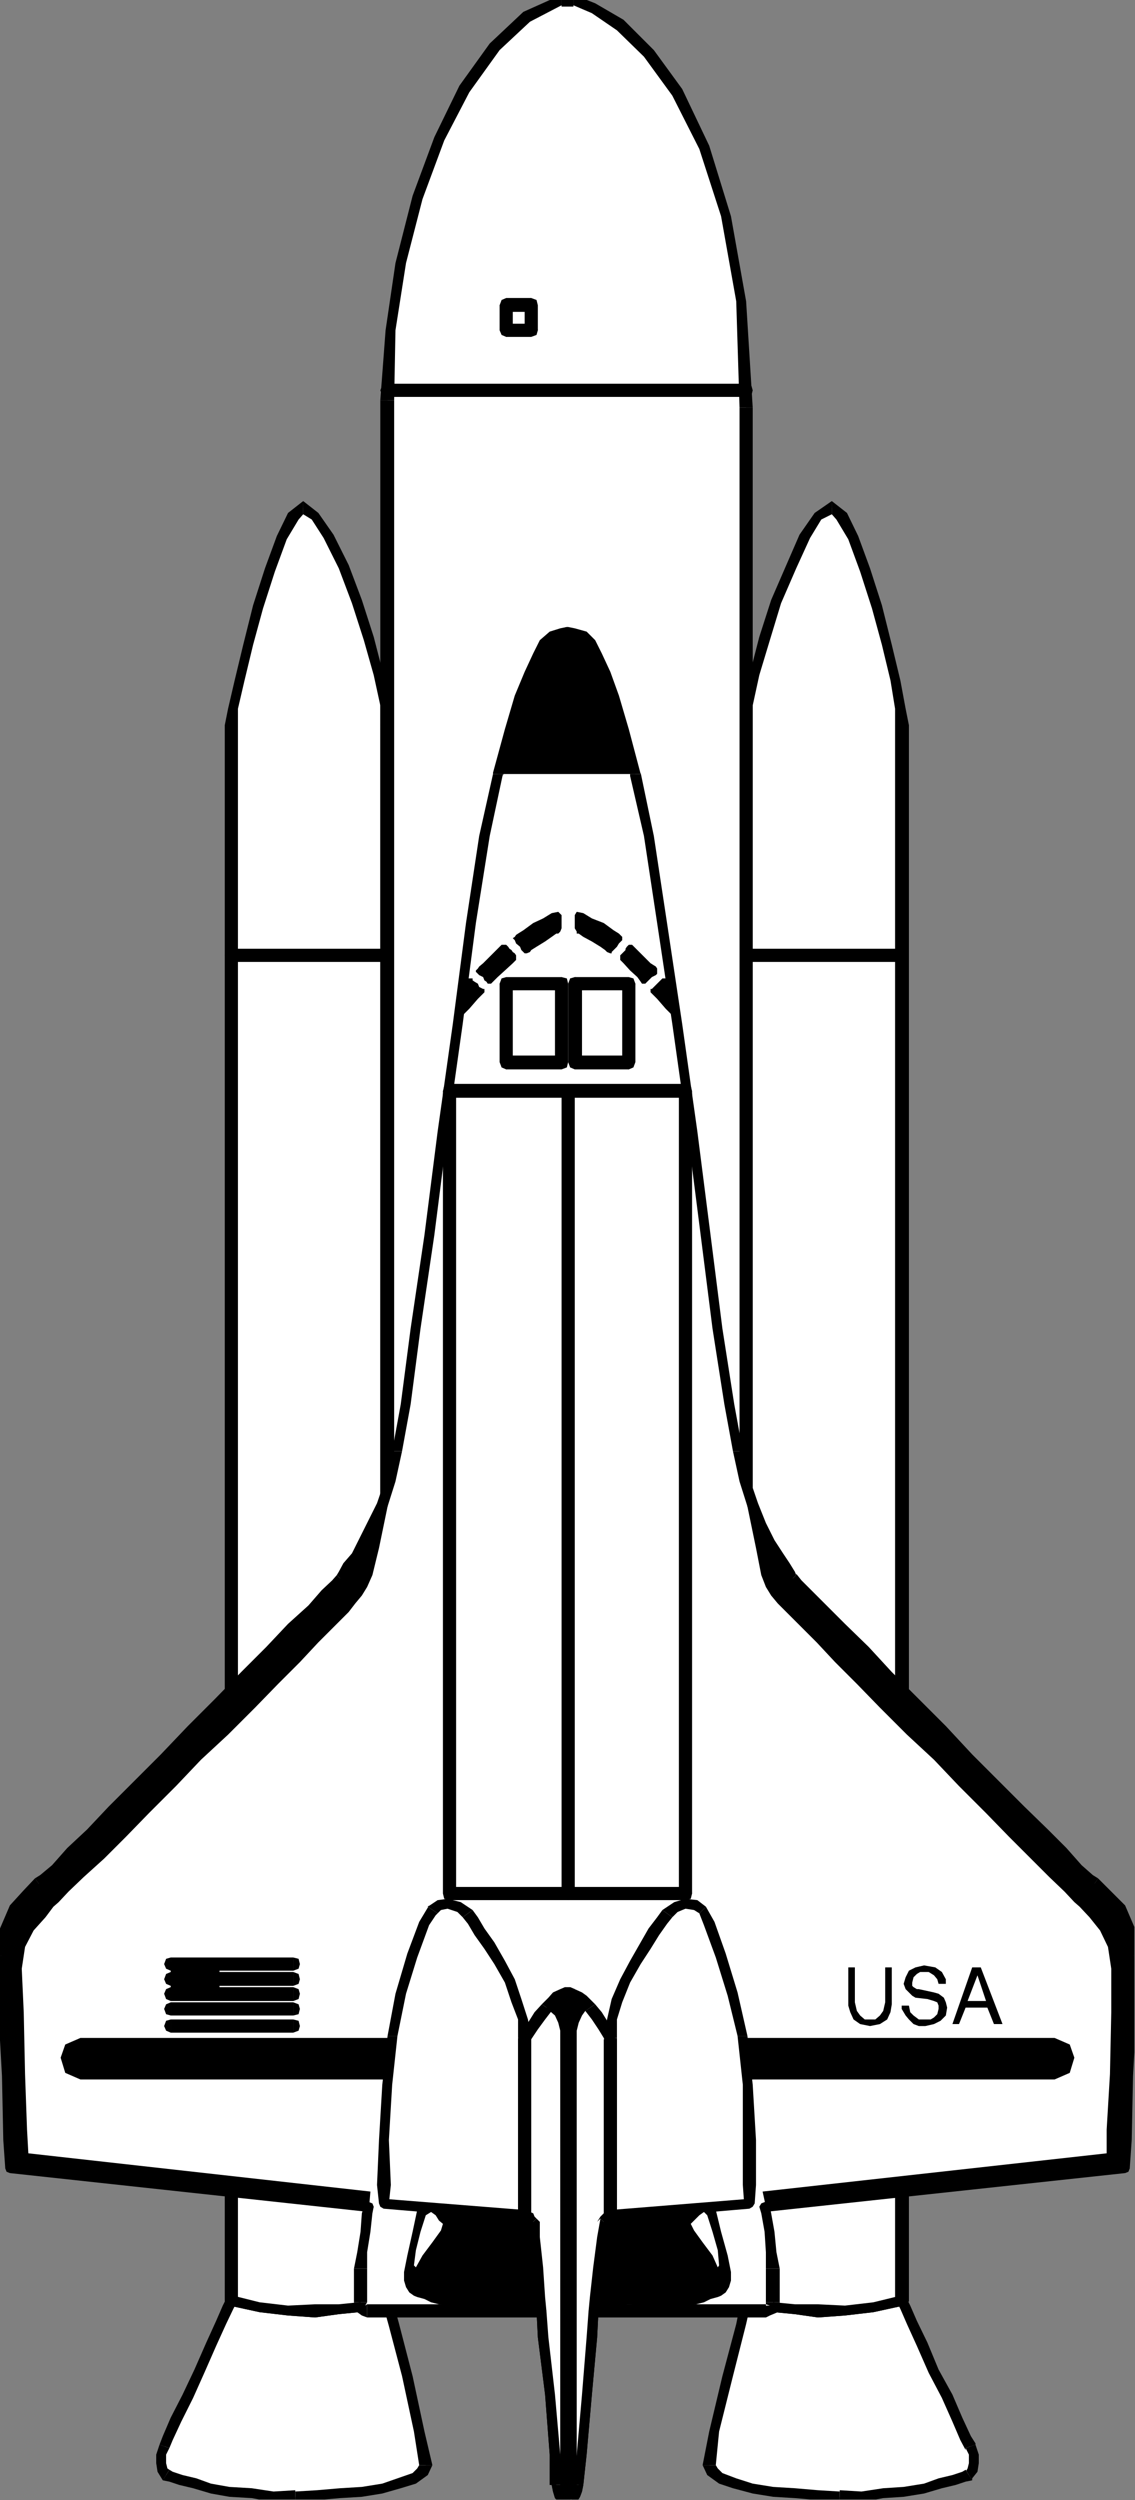 <?xml version="1.0" encoding="UTF-8" standalone="no"?>
<svg
   xmlns:ooo="http://xml.openoffice.org/svg/export"
   xmlns:dc="http://purl.org/dc/elements/1.1/"
   xmlns:cc="http://creativecommons.org/ns#"
   xmlns:rdf="http://www.w3.org/1999/02/22-rdf-syntax-ns#"
   xmlns:svg="http://www.w3.org/2000/svg"
   xmlns="http://www.w3.org/2000/svg"
   xmlns:sodipodi="http://sodipodi.sourceforge.net/DTD/sodipodi-0.dtd"
   xmlns:inkscape="http://www.inkscape.org/namespaces/inkscape"
   version="1.2"
   width="17.22mm"
   height="37.92mm"
   viewBox="0 0 1722 3792"
   preserveAspectRatio="xMidYMid"
   xml:space="preserve"
   id="svg395"
   sodipodi:docname="spcshtl2.svg"
   style="fill-rule:evenodd;stroke-width:28.222;stroke-linejoin:round"
   inkscape:version="0.92.5 (2060ec1f9f, 2020-04-08)"><rect x="0" y="0" width="1722" height="3792" fill="#808080" stroke="none"/><sodipodi:namedview
   pagecolor="#ffffff"
   bordercolor="#666666"
   borderopacity="1"
   objecttolerance="10"
   gridtolerance="10"
   guidetolerance="10"
   inkscape:pageopacity="0"
   inkscape:pageshadow="2"
   inkscape:window-width="664"
   inkscape:window-height="487"
   id="namedview397"
   showgrid="false"
   inkscape:zoom="0.2102413"
   inkscape:cx="32.541733"
   inkscape:cy="71.659841"
   inkscape:window-x="0"
   inkscape:window-y="0"
   inkscape:window-maximized="0"
   inkscape:current-layer="svg395" />
 <defs
   class="ClipPathGroup"
   id="defs8">
  <clipPath
   id="presentation_clip_path"
   clipPathUnits="userSpaceOnUse">
   <rect
   x="0"
   y="0"
   width="21000"
   height="29700"
   id="rect2" />
  </clipPath>
  <clipPath
   id="presentation_clip_path_shrink"
   clipPathUnits="userSpaceOnUse">
   <rect
   x="21"
   y="29"
   width="20958"
   height="29641"
   id="rect5" />
  </clipPath>
 </defs>
 <defs
   class="TextShapeIndex"
   id="defs12">
  <g
   ooo:slide="id1"
   ooo:id-list="id3"
   id="g10" />
 </defs>
 <defs
   class="EmbeddedBulletChars"
   id="defs44">
  <g
   id="bullet-char-template-57356"
   transform="matrix(4.8828125e-4,0,0,-4.8828125e-4,0,0)">
   <path
   d="M 580,1141 1163,571 580,0 -4,571 Z"
   id="path14"
   inkscape:connector-curvature="0" />
  </g>
  <g
   id="bullet-char-template-57354"
   transform="matrix(4.8828125e-4,0,0,-4.8828125e-4,0,0)">
   <path
   d="M 8,1128 H 1137 V 0 H 8 Z"
   id="path17"
   inkscape:connector-curvature="0" />
  </g>
  <g
   id="bullet-char-template-10146"
   transform="matrix(4.8828125e-4,0,0,-4.8828125e-4,0,0)">
   <path
   d="M 174,0 602,739 174,1481 1456,739 Z M 1358,739 309,1346 659,739 Z"
   id="path20"
   inkscape:connector-curvature="0" />
  </g>
  <g
   id="bullet-char-template-10132"
   transform="matrix(4.8828125e-4,0,0,-4.8828125e-4,0,0)">
   <path
   d="M 2015,739 1276,0 H 717 l 543,543 H 174 v 393 h 1086 l -543,545 h 557 z"
   id="path23"
   inkscape:connector-curvature="0" />
  </g>
  <g
   id="bullet-char-template-10007"
   transform="matrix(4.8828125e-4,0,0,-4.8828125e-4,0,0)">
   <path
   d="m 0,-2 c -7,16 -16,29 -25,39 l 381,530 c -94,256 -141,385 -141,387 0,25 13,38 40,38 9,0 21,-2 34,-5 21,4 42,12 65,25 l 27,-13 111,-251 280,301 64,-25 24,25 c 21,-10 41,-24 62,-43 C 886,937 835,863 770,784 769,783 710,716 594,584 L 774,223 c 0,-27 -21,-55 -63,-84 l 16,-20 C 717,90 699,76 672,76 641,76 570,178 457,381 L 164,-76 c -22,-34 -53,-51 -92,-51 -42,0 -63,17 -64,51 -7,9 -10,24 -10,44 0,9 1,19 2,30 z"
   id="path26"
   inkscape:connector-curvature="0" />
  </g>
  <g
   id="bullet-char-template-10004"
   transform="matrix(4.8828125e-4,0,0,-4.8828125e-4,0,0)">
   <path
   d="M 285,-33 C 182,-33 111,30 74,156 52,228 41,333 41,471 c 0,78 14,145 41,201 34,71 87,106 158,106 53,0 88,-31 106,-94 l 23,-176 c 8,-64 28,-97 59,-98 l 735,706 c 11,11 33,17 66,17 42,0 63,-15 63,-46 V 965 c 0,-36 -10,-64 -30,-84 L 442,47 C 390,-6 338,-33 285,-33 Z"
   id="path29"
   inkscape:connector-curvature="0" />
  </g>
  <g
   id="bullet-char-template-9679"
   transform="matrix(4.8828125e-4,0,0,-4.8828125e-4,0,0)">
   <path
   d="M 813,0 C 632,0 489,54 383,161 276,268 223,411 223,592 c 0,181 53,324 160,431 106,107 249,161 430,161 179,0 323,-54 432,-161 108,-107 162,-251 162,-431 0,-180 -54,-324 -162,-431 C 1136,54 992,0 813,0 Z"
   id="path32"
   inkscape:connector-curvature="0" />
  </g>
  <g
   id="bullet-char-template-8226"
   transform="matrix(4.8828125e-4,0,0,-4.8828125e-4,0,0)">
   <path
   d="m 346,457 c -73,0 -137,26 -191,78 -54,51 -81,114 -81,188 0,73 27,136 81,188 54,52 118,78 191,78 73,0 134,-26 185,-79 51,-51 77,-114 77,-187 0,-75 -25,-137 -76,-188 -50,-52 -112,-78 -186,-78 z"
   id="path35"
   inkscape:connector-curvature="0" />
  </g>
  <g
   id="bullet-char-template-8211"
   transform="matrix(4.8828125e-4,0,0,-4.8828125e-4,0,0)">
   <path
   d="M -4,459 H 1135 V 606 H -4 Z"
   id="path38"
   inkscape:connector-curvature="0" />
  </g>
  <g
   id="bullet-char-template-61548"
   transform="matrix(4.8828125e-4,0,0,-4.8828125e-4,0,0)">
   <path
   d="m 173,740 c 0,163 58,303 173,419 116,115 255,173 419,173 163,0 302,-58 418,-173 116,-116 174,-256 174,-419 0,-163 -58,-303 -174,-418 C 1067,206 928,148 765,148 601,148 462,206 346,322 231,437 173,577 173,740 Z"
   id="path41"
   inkscape:connector-curvature="0" />
  </g>
 </defs>
 <g
   id="g49"
   transform="translate(-9639,-12954)">
  <g
   id="id2"
   class="Master_Slide">
   <g
   id="bg-id2"
   class="Background" />
   <g
   id="bo-id2"
   class="BackgroundObjects" />
  </g>
 </g>
 <g
   class="SlideGroup"
   id="g393"
   transform="translate(-9639,-12954)">
  <g
   id="g391">
   <g
   id="container-id1">
    <g
   id="id1"
   class="Slide"
   clip-path="url(#presentation_clip_path)">
     <g
   class="Page"
   id="g387">
      <g
   class="Graphic"
   id="g385">
       <g
   id="id3">
        <rect
   class="BoundingBox"
   x="9639"
   y="12954"
   width="1722"
   height="3792"
   id="rect51"
   style="fill:none;stroke:none" />
        <defs
   id="defs56">
         <clipPath
   id="clip_path_1"
   clipPathUnits="userSpaceOnUse">
          <path
   d="m 9639,12954 h 1721 v 3791 H 9639 Z"
   id="path53"
   inkscape:connector-curvature="0" />
         </clipPath>
        </defs>
        <g
   clip-path="url(#clip_path_1)"
   id="g382">
         <path
   d="m 9990,16444 -5,10 -10,23 -16,33 -17,40 -18,38 -18,36 -13,28 -5,13 -5,12 v 13 l 3,10 5,8 7,2 16,6 20,5 25,7 28,5 34,3 33,5 h 33 l 33,-3 35,-2 33,-3 31,-5 25,-7 23,-8 13,-10 5,-10 -10,-51 -18,-84 -20,-79 -10,-35 -6,2 -15,3 -23,5 -30,2 -36,3 h -41 l -43,-5 z"
   id="path58"
   inkscape:connector-curvature="0"
   style="fill:#ffffff;stroke:none" />
         <path
   d="m 9896,16667 v 0 l 5,-12 13,-28 18,-36 17,-38 18,-41 15,-33 11,-23 5,-10 -16,-5 -5,10 -10,23 -15,33 -18,41 -18,38 -18,35 -12,28 -5,13 v 0 z"
   id="path60"
   inkscape:connector-curvature="0"
   style="fill:#000000;stroke:none" />
         <path
   d="m 9896,16700 v 0 l -3,-2 -2,-8 v -13 l 5,-10 -15,-5 -5,15 v 13 l 2,13 8,13 v 0 z"
   id="path62"
   inkscape:connector-curvature="0"
   style="fill:#000000;stroke:none" />
         <path
   d="m 10087,16733 v -2 l -33,2 -33,-5 -34,-2 -28,-5 -22,-8 -21,-5 -15,-5 -5,-3 -10,16 10,2 15,5 21,5 27,8 28,5 34,2 33,6 33,2 v -2 z"
   id="path64"
   inkscape:connector-curvature="0"
   style="fill:#000000;stroke:none" />
         <path
   d="m 10275,16693 v 0 l -3,5 -7,7 -23,8 -23,8 -31,5 -33,2 -35,3 -33,2 v 16 l 33,-3 35,-3 33,-2 31,-5 28,-8 23,-7 18,-13 7,-15 v 0 z"
   id="path66"
   inkscape:connector-curvature="0"
   style="fill:#000000;stroke:none" />
         <path
   d="m 10229,16451 -10,-5 10,36 20,76 18,84 8,51 h 20 l -12,-51 -18,-84 -21,-81 -10,-36 -10,-5 10,5 -2,-5 h -8 l -5,2 v 8 z"
   id="path68"
   inkscape:connector-curvature="0"
   style="fill:#000000;stroke:none" />
         <path
   d="m 9998,16446 -11,5 46,10 43,5 41,3 36,-5 30,-3 23,-5 15,-2 8,-3 -5,-15 -3,2 -15,3 -23,5 -30,3 h -36 l -41,2 -43,-5 -40,-10 -11,5 11,-5 h -8 l -3,5 v 5 l 5,5 z"
   id="path70"
   inkscape:connector-curvature="0"
   style="fill:#000000;stroke:none" />
         <path
   d="m 10227,14054 -3,-30 -10,-46 -15,-56 -18,-56 -21,-53 -22,-46 -21,-30 -18,-13 -15,13 -18,33 -17,48 -18,56 -16,58 -12,54 -10,43 -3,25 v 392 818 811 369 l 43,10 43,5 h 41 l 36,-3 30,-2 23,-5 15,-3 6,-2 v -2384 z"
   id="path72"
   inkscape:connector-curvature="0"
   style="fill:#ffffff;stroke:none" />
         <path
   d="m 10099,13734 v 0 l 13,8 18,28 23,46 20,53 18,56 15,53 10,46 v 30 h 21 l -5,-30 -11,-46 -15,-58 -18,-56 -20,-53 -23,-46 -23,-33 -23,-18 v 0 z"
   id="path74"
   inkscape:connector-curvature="0"
   style="fill:#000000;stroke:none" />
         <path
   d="m 10000,14054 v 0 -25 l 10,-43 13,-54 15,-55 18,-56 18,-49 18,-30 7,-8 v -20 l -23,18 -17,35 -18,49 -18,56 -15,60 -13,54 -10,43 -5,25 v 0 z"
   id="path76"
   inkscape:connector-curvature="0"
   style="fill:#000000;stroke:none" />
         <path
   d="m 9993,16436 7,8 v -369 -811 -818 -392 h -20 v 392 818 811 369 l 7,7 -7,-7 2,7 8,3 8,-3 2,-7 z"
   id="path78"
   inkscape:connector-curvature="0"
   style="fill:#000000;stroke:none" />
         <path
   d="m 10216,16444 8,-8 -3,2 -15,3 -23,5 -30,3 h -36 l -41,2 -43,-5 -40,-10 -6,15 46,10 43,5 41,3 36,-5 30,-3 23,-5 15,-2 8,-3 8,-7 -8,7 5,-5 v -5 l -2,-5 h -8 z"
   id="path80"
   inkscape:connector-curvature="0"
   style="fill:#000000;stroke:none" />
         <path
   d="m 10216,14060 v 0 2384 h 21 v -2384 0 0 l -3,-8 -7,-3 -8,3 z"
   id="path82"
   inkscape:connector-curvature="0"
   style="fill:#000000;stroke:none" />
         <path
   d="m 10216,14054 v 0 6 h 21 v -6 0 0 l -3,-7 -7,-3 -8,3 z"
   id="path84"
   inkscape:connector-curvature="0"
   style="fill:#000000;stroke:none" />
         <path
   d="m 9990,14393 -8,2 -2,8 2,7 8,3 z"
   id="path86"
   inkscape:connector-curvature="0"
   style="fill:#000000;stroke:none" />
         <path
   d="m 10227,14403 v -10 h -237 v 20 h 237 z"
   id="path88"
   inkscape:connector-curvature="0"
   style="fill:#000000;stroke:none" />
         <path
   d="m 10227,14413 7,-3 3,-7 -3,-8 -7,-2 z"
   id="path90"
   inkscape:connector-curvature="0"
   style="fill:#000000;stroke:none" />
         <path
   d="m 11007,16444 6,10 10,23 15,33 18,40 20,38 15,36 13,28 8,13 5,12 v 13 l -3,10 -5,8 -7,2 -16,6 -20,5 -25,7 -31,5 -31,3 -33,5 h -33 l -33,-3 -35,-2 -33,-3 -31,-5 -28,-7 -20,-8 -13,-10 -5,-10 8,-51 20,-84 20,-79 8,-35 5,2 15,3 23,5 31,2 35,3 h 41 l 43,-5 z"
   id="path92"
   inkscape:connector-curvature="0"
   style="fill:#ffffff;stroke:none" />
         <path
   d="m 11119,16662 v -2 l -7,-11 -13,-28 -15,-35 -21,-38 -17,-41 -16,-33 -10,-23 -5,-10 -15,5 5,10 10,23 15,33 18,41 20,38 16,36 12,28 8,15 v -3 z"
   id="path94"
   inkscape:connector-curvature="0"
   style="fill:#000000;stroke:none" />
         <path
   d="m 11114,16716 v -3 l 8,-10 2,-13 v -13 l -5,-15 -15,5 5,10 v 13 l -2,8 -3,5 v -3 z"
   id="path96"
   inkscape:connector-curvature="0"
   style="fill:#000000;stroke:none" />
         <path
   d="m 10913,16749 v 2 l 33,-2 33,-6 31,-2 31,-5 27,-8 21,-5 15,-5 10,-2 -10,-16 -5,3 -15,5 -21,5 -22,8 -31,5 -31,2 -33,5 -33,-2 v 2 z"
   id="path98"
   inkscape:connector-curvature="0"
   style="fill:#000000;stroke:none" />
         <path
   d="m 10705,16693 v 0 l 7,15 18,13 21,7 30,8 31,5 33,2 35,3 33,3 v -16 l -33,-2 -35,-3 -33,-2 -31,-5 -25,-8 -21,-8 -7,-7 -3,-5 v 0 z"
   id="path100"
   inkscape:connector-curvature="0"
   style="fill:#000000;stroke:none" />
         <path
   d="m 10773,16436 -10,8 -7,35 -21,79 -20,84 -10,51 h 20 l 5,-51 21,-84 20,-79 8,-35 -11,7 11,-7 -3,-6 -5,-2 -5,2 -3,6 z"
   id="path102"
   inkscape:connector-curvature="0"
   style="fill:#000000;stroke:none" />
         <path
   d="m 11015,16441 -10,-5 -41,10 -43,5 -41,-2 h -35 l -31,-3 -23,-5 -15,-3 -3,-2 -5,15 8,3 15,2 23,5 31,3 35,5 41,-3 43,-5 46,-10 -10,-5 10,5 5,-5 v -5 l -2,-5 h -8 z"
   id="path104"
   inkscape:connector-curvature="0"
   style="fill:#000000;stroke:none" />
         <path
   d="m 10771,14054 2,-30 11,-46 15,-56 18,-56 23,-53 20,-46 20,-30 21,-13 15,13 18,33 17,48 18,56 16,58 12,54 8,43 2,25 v 392 818 811 369 l -43,10 -43,5 h -41 l -35,-3 -31,-2 -23,-5 -15,-3 -5,-2 v -2384 z"
   id="path106"
   inkscape:connector-curvature="0"
   style="fill:#ffffff;stroke:none" />
         <path
   d="m 10901,13714 v 0 l -26,18 -23,33 -20,46 -23,53 -18,56 -15,58 -10,46 -5,30 h 20 v -30 l 10,-46 16,-53 17,-56 23,-53 21,-46 17,-28 16,-8 v 0 z"
   id="path108"
   inkscape:connector-curvature="0"
   style="fill:#000000;stroke:none" />
         <path
   d="m 11018,14054 v 0 l -5,-25 -8,-43 -13,-54 -15,-60 -18,-56 -18,-49 -17,-35 -23,-18 v 20 l 7,8 18,30 18,49 18,56 15,55 13,54 7,43 v 25 0 z"
   id="path110"
   inkscape:connector-curvature="0"
   style="fill:#000000;stroke:none" />
         <path
   d="m 11010,16451 8,-7 v -369 -811 -818 -392 h -21 v 392 818 811 369 l 8,-8 -8,8 3,7 7,3 8,-3 3,-7 z"
   id="path112"
   inkscape:connector-curvature="0"
   style="fill:#000000;stroke:none" />
         <path
   d="m 10761,16444 7,7 8,3 15,2 23,5 31,3 35,5 41,-3 43,-5 46,-10 -5,-15 -41,10 -43,5 -41,-2 h -35 l -31,-3 -23,-5 -15,-3 -3,-2 8,8 -8,-8 h -7 l -3,5 v 5 l 5,5 z"
   id="path114"
   inkscape:connector-curvature="0"
   style="fill:#000000;stroke:none" />
         <path
   d="m 10761,14060 v 0 2384 h 20 v -2384 0 0 l -2,-8 -8,-3 -8,3 z"
   id="path116"
   inkscape:connector-curvature="0"
   style="fill:#000000;stroke:none" />
         <path
   d="m 10761,14054 v 0 6 h 20 v -6 0 0 l -2,-7 -8,-3 -8,3 z"
   id="path118"
   inkscape:connector-curvature="0"
   style="fill:#000000;stroke:none" />
         <path
   d="m 11007,14413 8,-3 3,-7 -3,-8 -8,-2 z"
   id="path120"
   inkscape:connector-curvature="0"
   style="fill:#000000;stroke:none" />
         <path
   d="m 10771,14403 v 10 h 236 v -20 h -236 z"
   id="path122"
   inkscape:connector-curvature="0"
   style="fill:#000000;stroke:none" />
         <path
   d="m 10771,14393 -8,2 -2,8 2,7 8,3 z"
   id="path124"
   inkscape:connector-curvature="0"
   style="fill:#000000;stroke:none" />
         <path
   d="m 10491,12954 -53,25 -49,46 -45,64 -39,76 -33,89 -25,99 -15,102 -5,106 v 346 780 816 463 l 5,61 17,53 28,46 34,35 43,26 46,18 48,12 h 51 l 51,-5 48,-12 46,-21 43,-30 33,-36 28,-41 18,-50 5,-56 v -369 -811 -820 -394 l -8,-161 -23,-129 -33,-104 -40,-84 -44,-59 -43,-43 -41,-25 -30,-13 h -5 -3 -5 z"
   id="path126"
   inkscape:connector-curvature="0"
   style="fill:#ffffff;stroke:none" />
         <path
   d="m 10237,13561 v 0 l 2,-106 16,-102 25,-97 33,-89 38,-73 46,-64 46,-43 48,-25 v -16 l -58,26 -51,48 -46,64 -38,78 -33,89 -26,102 -15,102 -8,106 v 0 z"
   id="path128"
   inkscape:connector-curvature="0"
   style="fill:#000000;stroke:none" />
         <path
   d="m 10237,15966 v 0 -463 -816 -780 -346 h -21 v 346 780 816 463 0 z"
   id="path130"
   inkscape:connector-curvature="0"
   style="fill:#000000;stroke:none" />
         <path
   d="m 10761,15966 v 0 l -3,56 -18,48 -28,38 -30,33 -41,31 -46,20 -45,13 -51,5 h -51 l -46,-13 -46,-18 -40,-25 -31,-33 -28,-43 -18,-51 -2,-61 h -21 l 8,61 18,56 28,48 35,38 46,25 46,18 51,13 h 51 l 51,-5 50,-13 46,-20 46,-31 36,-38 28,-43 17,-53 8,-56 v 0 z"
   id="path132"
   inkscape:connector-curvature="0"
   style="fill:#000000;stroke:none" />
         <path
   d="m 10761,13572 v 0 394 820 811 369 h 20 v -369 -811 -820 -394 0 z"
   id="path134"
   inkscape:connector-curvature="0"
   style="fill:#000000;stroke:none" />
         <path
   d="m 10509,12964 v -2 l 28,12 38,26 41,40 43,59 41,81 33,102 23,129 5,161 h 20 l -10,-161 -23,-129 -33,-107 -41,-86 -43,-59 -46,-46 -43,-25 -33,-13 v -2 z"
   id="path136"
   inkscape:connector-curvature="0"
   style="fill:#000000;stroke:none" />
         <path
   d="m 10491,12962 v 2 h 5 5 3 5 v -20 h -5 -3 -5 -5 v 2 z"
   id="path138"
   inkscape:connector-curvature="0"
   style="fill:#000000;stroke:none" />
         <path
   d="m 10227,13536 -8,3 -3,7 3,8 8,2 z"
   id="path140"
   inkscape:connector-curvature="0"
   style="fill:#000000;stroke:none" />
         <path
   d="m 10771,13546 v -10 h -544 v 20 h 544 z"
   id="path142"
   inkscape:connector-curvature="0"
   style="fill:#000000;stroke:none" />
         <path
   d="m 10771,13556 8,-2 2,-8 -2,-7 -8,-3 z"
   id="path144"
   inkscape:connector-curvature="0"
   style="fill:#000000;stroke:none" />
         <path
   d="m 10445,13455 v -38 h -38 v 38 z"
   id="path146"
   inkscape:connector-curvature="0"
   style="fill:#ffffff;stroke:none" />
         <path
   d="m 10445,13427 -10,-10 v 38 h 20 v -38 l -10,-11 10,11 -2,-8 -8,-3 -7,3 -3,8 z"
   id="path148"
   inkscape:connector-curvature="0"
   style="fill:#000000;stroke:none" />
         <path
   d="m 10417,13417 -10,10 h 38 v -21 h -38 l -10,11 10,-11 -7,3 -3,8 3,7 7,3 z"
   id="path150"
   inkscape:connector-curvature="0"
   style="fill:#000000;stroke:none" />
         <path
   d="m 10407,13445 10,10 v -38 h -20 v 38 l 10,10 -10,-10 3,7 7,3 8,-3 2,-7 z"
   id="path152"
   inkscape:connector-curvature="0"
   style="fill:#000000;stroke:none" />
         <path
   d="m 10435,13455 10,-10 h -38 v 20 h 38 l 10,-10 -10,10 8,-3 2,-7 -2,-8 -8,-2 z"
   id="path154"
   inkscape:connector-curvature="0"
   style="fill:#000000;stroke:none" />
         <path
   d="m 10504,16746 5,-3 2,-5 3,-7 3,-8 5,-46 7,-91 8,-87 2,-40 h 13 28 41 48 46 43 31 12 6 l 5,-3 v -5 -5 -5 -13 -15 -18 l -3,-25 -2,-31 -6,-28 -2,-10 547,-58 2,-43 3,-97 5,-109 2,-74 -5,-38 -15,-33 -20,-23 -18,-15 -8,-8 -17,-15 -23,-26 -28,-28 -36,-35 -38,-38 -41,-41 -41,-43 -40,-41 -41,-40 -36,-39 -35,-35 -28,-28 -23,-23 -15,-15 -8,-8 -5,-5 -8,-13 -10,-15 -12,-23 -13,-25 -13,-31 -13,-38 -10,-43 -13,-71 -17,-115 -18,-142 -21,-157 -22,-163 -23,-153 -21,-132 -20,-94 -18,-66 -15,-51 -13,-35 -12,-28 -11,-18 -10,-10 -13,-5 h -10 -2 -10 l -11,5 -12,10 -11,18 -12,28 -15,35 -16,51 -18,66 -20,94 -20,132 -21,153 -22,163 -21,157 -20,142 -15,115 -13,71 -10,43 -13,38 -15,31 -13,25 -10,23 -13,15 -8,13 -5,5 -7,8 -16,15 -20,23 -30,28 -33,35 -39,39 -40,40 -41,41 -41,43 -40,41 -39,38 -33,35 -30,28 -23,26 -18,15 -7,8 -18,15 -18,23 -15,33 -5,38 2,74 5,109 3,97 2,43 545,58 -3,10 -3,28 -5,31 -2,25 v 18 15 13 5 5 l 2,5 3,3 h 5 15 31 43 48 46 41 30 11 l 2,40 10,87 8,91 2,46 3,8 3,7 5,5 5,3 z"
   id="path156"
   inkscape:connector-curvature="0"
   style="fill:#ffffff;stroke:none" />
         <path
   d="m 10509,16723 v 0 l -3,5 -2,8 v 2 h -3 l 5,16 8,-5 5,-8 3,-8 2,-10 v 0 z"
   id="path158"
   inkscape:connector-curvature="0"
   style="fill:#000000;stroke:none" />
         <path
   d="m 10539,16449 -7,10 -3,40 -7,87 -8,91 -5,46 h 15 l 5,-46 8,-91 8,-87 2,-40 -8,10 8,-10 -2,-5 -6,-3 -5,3 -2,5 z"
   id="path160"
   inkscape:connector-curvature="0"
   style="fill:#000000;stroke:none" />
         <path
   d="m 10801,16449 v 0 h -12 -31 -43 -46 -48 -41 -28 -13 v 20 h 13 28 41 48 46 43 31 12 v 0 z"
   id="path162"
   inkscape:connector-curvature="0"
   style="fill:#000000;stroke:none" />
         <path
   d="m 10801,16446 v 0 5 h 3 3 l -6,-2 v 20 l 6,-3 12,-5 3,-10 v -5 0 z"
   id="path164"
   inkscape:connector-curvature="0"
   style="fill:#000000;stroke:none" />
         <path
   d="m 10801,16395 v 0 18 15 13 5 h 21 v -5 -13 -15 -18 0 z"
   id="path166"
   inkscape:connector-curvature="0"
   style="fill:#000000;stroke:none" />
         <path
   d="m 10799,16294 -8,7 3,10 5,28 2,31 v 25 h 21 l -5,-25 -3,-31 -5,-28 -2,-10 -8,8 8,-8 -3,-5 -5,-2 -5,2 -3,5 z"
   id="path168"
   inkscape:connector-curvature="0"
   style="fill:#000000;stroke:none" />
         <path
   d="m 11338,16243 8,-8 -547,59 v 15 l 547,-59 7,-7 -7,7 5,-2 2,-5 -2,-5 -5,-3 z"
   id="path170"
   inkscape:connector-curvature="0"
   style="fill:#000000;stroke:none" />
         <path
   d="m 11351,15920 v 0 l -3,74 -5,109 -2,97 -3,43 h 15 l 3,-43 2,-97 6,-109 2,-74 v 0 z"
   id="path172"
   inkscape:connector-curvature="0"
   style="fill:#000000;stroke:none" />
         <path
   d="m 11295,15818 v 0 l 18,13 17,23 16,30 5,36 h 15 l -5,-41 -15,-35 -23,-23 -18,-18 v 0 z"
   id="path174"
   inkscape:connector-curvature="0"
   style="fill:#000000;stroke:none" />
         <path
   d="m 10837,15353 v 3 l 8,5 15,15 23,23 28,28 35,36 36,38 41,40 40,41 41,43 41,41 38,38 36,36 28,28 22,25 18,15 8,10 10,-15 -8,-5 -17,-15 -23,-26 -28,-28 -36,-35 -38,-38 -41,-41 -40,-43 -41,-41 -41,-41 -35,-38 -36,-35 -28,-28 -23,-23 -15,-15 -8,-10 v 2 z"
   id="path176"
   inkscape:connector-curvature="0"
   style="fill:#000000;stroke:none" />
         <path
   d="m 10751,15155 v 0 l 10,46 12,38 13,30 13,26 13,25 10,15 7,13 8,5 10,-10 -2,-5 -8,-13 -10,-15 -13,-20 -13,-26 -12,-30 -13,-38 -10,-41 v 0 z"
   id="path178"
   inkscape:connector-curvature="0"
   style="fill:#000000;stroke:none" />
         <path
   d="m 10595,14128 v 3 l 21,91 20,132 23,153 23,163 20,157 18,142 18,115 13,71 h 15 l -13,-71 -18,-115 -18,-142 -20,-157 -23,-163 -23,-153 -20,-132 -20,-96 v 2 z"
   id="path180"
   inkscape:connector-curvature="0"
   style="fill:#000000;stroke:none" />
         <path
   d="m 10501,13925 v 0 l 10,-3 8,5 8,8 10,15 13,28 12,36 16,51 17,63 h 16 l -18,-68 -15,-51 -13,-36 -13,-28 -10,-20 -13,-13 -18,-5 -10,-2 v 0 0 l -7,2 -3,8 3,7 z"
   id="path182"
   inkscape:connector-curvature="0"
   style="fill:#000000;stroke:none" />
         <path
   d="m 10499,13925 v 0 h 2 v -20 h -2 v 0 0 l -8,2 -2,8 2,7 z"
   id="path184"
   inkscape:connector-curvature="0"
   style="fill:#000000;stroke:none" />
         <path
   d="m 10402,14128 v 3 l 18,-66 15,-51 15,-36 13,-28 10,-15 10,-8 6,-5 10,3 v -20 l -10,2 -16,5 -15,13 -10,20 -13,28 -15,36 -15,51 -18,66 v 2 z"
   id="path186"
   inkscape:connector-curvature="0"
   style="fill:#000000;stroke:none" />
         <path
   d="m 10249,15155 v 0 l 13,-71 15,-115 21,-142 20,-157 23,-163 20,-153 21,-132 20,-94 h -15 l -21,94 -20,132 -20,153 -23,163 -20,157 -21,142 -15,115 -13,71 v 0 z"
   id="path188"
   inkscape:connector-curvature="0"
   style="fill:#000000;stroke:none" />
         <path
   d="m 10160,15353 v 0 l 8,-5 8,-13 12,-15 11,-25 12,-26 16,-30 12,-38 10,-46 h -15 l -10,41 -13,38 -15,30 -13,26 -10,20 -13,15 -7,13 -3,5 v 0 z"
   id="path190"
   inkscape:connector-curvature="0"
   style="fill:#000000;stroke:none" />
         <path
   d="m 9703,15818 v 0 l 7,-10 18,-15 23,-25 30,-28 34,-36 38,-38 40,-41 41,-43 41,-41 40,-40 39,-38 33,-36 30,-28 21,-23 15,-15 7,-8 -10,-10 -7,8 -16,15 -20,23 -31,28 -33,35 -38,38 -40,41 -41,41 -41,43 -41,41 -38,38 -33,35 -30,28 -23,26 -18,15 -8,5 v 0 z"
   id="path192"
   inkscape:connector-curvature="0"
   style="fill:#000000;stroke:none" />
         <path
   d="m 9652,15920 h -3 l 5,-36 16,-30 15,-23 18,-13 -11,-15 -17,18 -21,23 -15,35 -5,41 h -3 z"
   id="path194"
   inkscape:connector-curvature="0"
   style="fill:#000000;stroke:none" />
         <path
   d="m 9654,16235 8,8 -3,-43 -2,-97 -5,-109 v -74 h -21 l 5,74 6,109 2,97 3,43 7,7 -7,-7 2,5 5,2 5,-2 3,-5 z"
   id="path196"
   inkscape:connector-curvature="0"
   style="fill:#000000;stroke:none" />
         <path
   d="m 10206,16301 -7,-7 -545,-59 v 15 l 545,59 -8,-8 8,8 5,-3 2,-5 -2,-5 -5,-2 z"
   id="path198"
   inkscape:connector-curvature="0"
   style="fill:#000000;stroke:none" />
         <path
   d="m 10196,16395 v 0 -25 l 5,-31 3,-28 2,-10 h -15 l -3,10 -2,28 -5,31 -5,25 v 0 z"
   id="path200"
   inkscape:connector-curvature="0"
   style="fill:#000000;stroke:none" />
         <path
   d="m 10196,16446 v 0 -5 -13 -15 -18 h -20 v 18 15 13 5 0 z"
   id="path202"
   inkscape:connector-curvature="0"
   style="fill:#000000;stroke:none" />
         <path
   d="m 10196,16449 v 0 l -3,2 h 3 -3 l 3,-5 h -20 l 2,5 3,10 7,5 8,3 v 0 z"
   id="path204"
   inkscape:connector-curvature="0"
   style="fill:#000000;stroke:none" />
         <path
   d="m 10468,16459 -7,-10 h -11 -30 -41 -46 -48 -43 -31 -15 v 20 h 15 31 43 48 46 41 30 11 l -8,-10 z"
   id="path206"
   inkscape:connector-curvature="0"
   style="fill:#000000;stroke:none" />
         <path
   d="m 10491,16723 h 3 l -5,-46 -8,-91 -10,-87 -3,-40 h -15 l 2,40 11,87 7,91 v 46 h 3 z"
   id="path208"
   inkscape:connector-curvature="0"
   style="fill:#000000;stroke:none" />
         <path
   d="m 10499,16736 2,2 -2,-2 -3,-3 -2,-5 -3,-5 h -15 l 2,10 3,10 8,8 7,3 3,2 -3,-2 h 8 l 2,-5 v -8 l -5,-3 z"
   id="path210"
   inkscape:connector-curvature="0"
   style="fill:#000000;stroke:none" />
         <path
   d="m 10501,16738 3,-2 h -5 v 20 h 5 l 2,-2 -2,2 7,-2 3,-8 -3,-8 -7,-2 z"
   id="path212"
   inkscape:connector-curvature="0"
   style="fill:#000000;stroke:none" />
         <path
   d="m 10603,14128 -18,-66 -15,-51 -13,-35 -12,-28 -11,-18 -10,-10 -13,-5 h -10 -2 -10 l -11,5 -12,10 -11,18 -12,28 -15,35 -16,51 -18,66 z"
   id="path214"
   inkscape:connector-curvature="0"
   style="fill:#000000;stroke:none" />
         <path
   d="m 10199,16301 -545,-58 -2,-43 -3,-97 -5,-109 -2,-74 5,-38 15,-33 18,-23 18,-15 7,-8 18,-15 23,-26 30,-28 33,-35 39,-38 40,-41 41,-43 41,-41 40,-40 39,-39 33,-35 30,-28 20,-23 16,-15 7,-8 5,-5 8,-13 13,-15 10,-23 13,-25 15,-31 13,-38 10,-43 -5,25 -10,59 -13,63 -10,41 -8,18 -8,13 -10,12 -10,13 -8,8 -15,15 -23,23 -28,30 -33,33 -35,36 -41,41 -41,38 -38,40 -41,41 -35,36 -33,33 -31,28 -23,22 -15,16 -8,7 -12,16 -18,20 -13,25 -5,33 3,66 2,94 3,84 2,36 519,58 z"
   id="path216"
   inkscape:connector-curvature="0"
   style="fill:#000000;stroke:none" />
         <path
   d="m 10801,16301 545,-58 2,-43 3,-97 5,-109 2,-74 -5,-38 -15,-33 -20,-23 -18,-15 -8,-8 -17,-15 -23,-26 -28,-28 -36,-35 -38,-38 -41,-41 -41,-43 -40,-41 -41,-40 -36,-39 -35,-35 -28,-28 -23,-23 -15,-15 -8,-8 -5,-5 -8,-13 -10,-15 -12,-23 -13,-25 -13,-31 -13,-38 -10,-43 5,25 10,59 13,63 8,41 7,18 8,13 10,12 13,13 8,8 15,15 23,23 28,30 33,33 35,36 41,41 41,38 38,40 41,41 35,36 33,33 28,28 23,22 15,16 8,7 15,16 16,20 12,25 5,33 v 66 l -2,94 -5,84 v 36 l -522,58 z"
   id="path218"
   inkscape:connector-curvature="0"
   style="fill:#000000;stroke:none" />
         <path
   d="m 10275,16294 -3,12 -7,33 -8,36 -5,25 v 13 l 3,10 5,8 7,5 5,2 11,3 10,5 12,3 13,2 h 13 l 13,3 h 12 13 10 l 13,-3 13,-2 h 10 l 10,-3 5,-2 h 5 l 8,-3 10,-5 8,-13 v -18 l -6,-28 -7,-35 -3,-28 -2,-13 z"
   id="path220"
   inkscape:connector-curvature="0"
   style="fill:#000000;stroke:none" />
         <path
   d="m 10723,16294 2,12 8,33 10,36 5,25 v 13 l -3,10 -5,8 -7,5 -5,2 -11,3 -10,5 -12,3 -13,2 h -13 l -13,3 h -12 -13 -13 l -10,-3 -13,-2 h -10 l -7,-3 -6,-2 h -5 l -7,-3 -10,-5 -8,-13 v -18 l 5,-28 5,-35 3,-28 2,-13 z"
   id="path222"
   inkscape:connector-curvature="0"
   style="fill:#000000;stroke:none" />
         <path
   d="m 10578,16296 2,15 8,36 5,41 5,28 2,12 -2,10 -5,8 -5,5 -5,3 -11,2 -10,5 -12,3 -13,2 h -15 l -13,3 h -13 -13 l -10,-3 h -12 l -13,-2 -10,-3 h -10 l -6,-2 h -5 l -7,-3 -8,-5 -8,-13 v -17 l 6,-33 5,-41 5,-36 2,-15 z"
   id="path224"
   inkscape:connector-curvature="0"
   style="fill:#000000;stroke:none" />
         <path
   d="m 10565,16314 211,-18 v -28 -68 l -3,-84 -7,-74 -15,-64 -18,-58 -18,-48 -10,-21 -10,-7 -16,-3 -15,5 -13,10 -7,11 -13,17 -13,21 -15,25 -15,28 -13,31 -8,28 -2,28 z"
   id="path226"
   inkscape:connector-curvature="0"
   style="fill:#ffffff;stroke:none" />
         <path
   d="m 10768,16296 8,-7 -211,17 v 16 l 211,-18 8,-8 -8,8 5,-3 3,-5 -3,-5 -5,-2 z"
   id="path228"
   inkscape:connector-curvature="0"
   style="fill:#000000;stroke:none" />
         <path
   d="m 10758,16042 v 0 l 8,74 v 84 68 l 2,28 h 16 l 2,-28 v -68 l -5,-84 -8,-74 v 0 z"
   id="path230"
   inkscape:connector-curvature="0"
   style="fill:#000000;stroke:none" />
         <path
   d="m 10700,15856 v 0 l 7,18 18,49 18,58 15,61 h 15 l -15,-66 -18,-59 -17,-48 -13,-23 v 0 z"
   id="path232"
   inkscape:connector-curvature="0"
   style="fill:#000000;stroke:none" />
         <path
   d="m 10659,15862 v 0 l 8,-8 12,-5 13,2 8,5 10,-10 -13,-10 -18,-2 -17,5 -18,12 v 0 z"
   id="path234"
   inkscape:connector-curvature="0"
   style="fill:#000000;stroke:none" />
         <path
   d="m 10575,16045 v 0 -28 l 8,-26 12,-30 16,-28 15,-23 13,-21 12,-17 8,-10 -15,-11 -8,11 -13,17 -12,21 -16,28 -15,28 -13,30 -7,31 -5,28 v 0 z"
   id="path236"
   inkscape:connector-curvature="0"
   style="fill:#000000;stroke:none" />
         <path
   d="m 10565,16306 10,8 v -269 h -20 v 269 l 10,8 -10,-8 2,8 8,2 7,-2 3,-8 z"
   id="path238"
   inkscape:connector-curvature="0"
   style="fill:#000000;stroke:none" />
         <path
   d="m 10435,16314 -214,-18 v -28 -68 l 6,-84 7,-74 13,-64 18,-58 18,-48 12,-21 10,-7 13,-3 18,5 13,10 7,11 10,17 16,21 15,25 15,28 10,31 11,28 2,28 z"
   id="path240"
   inkscape:connector-curvature="0"
   style="fill:#ffffff;stroke:none" />
         <path
   d="m 10214,16296 7,8 214,18 v -16 l -214,-17 8,7 -8,-7 -5,2 -2,5 2,5 5,3 z"
   id="path242"
   inkscape:connector-curvature="0"
   style="fill:#000000;stroke:none" />
         <path
   d="m 10227,16042 v 0 l -8,74 -5,84 -3,68 3,28 h 15 l 3,-28 -3,-68 5,-84 8,-74 v 0 z"
   id="path244"
   inkscape:connector-curvature="0"
   style="fill:#000000;stroke:none" />
         <path
   d="m 10288,15846 2,-2 -15,25 -18,48 -18,61 -12,64 h 15 l 13,-64 17,-55 18,-49 10,-15 3,-3 z"
   id="path246"
   inkscape:connector-curvature="0"
   style="fill:#000000;stroke:none" />
         <path
   d="m 10356,15851 v 0 l -18,-12 -20,-5 -15,2 -15,10 15,10 5,-5 10,-2 15,5 8,8 v 0 z"
   id="path248"
   inkscape:connector-curvature="0"
   style="fill:#000000;stroke:none" />
         <path
   d="m 10445,16045 v 0 l -5,-28 -10,-31 -10,-30 -15,-28 -16,-28 -15,-21 -10,-17 -8,-11 -15,11 8,10 10,17 15,21 15,23 16,28 10,30 10,26 v 28 0 z"
   id="path250"
   inkscape:connector-curvature="0"
   style="fill:#000000;stroke:none" />
         <path
   d="m 10435,16322 10,-8 v -269 h -20 v 269 l 10,-8 -10,8 3,8 7,2 8,-2 2,-8 z"
   id="path252"
   inkscape:connector-curvature="0"
   style="fill:#000000;stroke:none" />
         <path
   d="m 10504,15978 h 5 l 8,6 7,5 10,10 11,12 10,16 7,15 3,5 v 267 l -3,2 -2,3 -5,3 v 2 l -3,23 -5,46 -5,45 -3,21 -2,40 -8,87 -7,91 -5,46 -3,8 -3,7 -2,5 -5,3 h -5 l -5,-3 -5,-5 -3,-7 -3,-8 -2,-46 -8,-91 -10,-87 -2,-40 -3,-21 -3,-45 -5,-46 -2,-23 -3,-2 -2,-3 -5,-3 -3,-2 v -267 l 3,-5 10,-15 10,-16 10,-12 8,-10 7,-5 8,-6 h 5 z"
   id="path254"
   inkscape:connector-curvature="0"
   style="fill:#ffffff;stroke:none" />
         <path
   d="m 10542,15994 v 0 l -13,-13 -7,-5 -11,-5 -7,-3 v 21 l 2,-3 5,5 8,5 8,8 v 0 z"
   id="path256"
   inkscape:connector-curvature="0"
   style="fill:#000000;stroke:none" />
         <path
   d="m 10575,16047 -3,-2 -2,-6 -8,-17 -10,-16 -10,-12 -15,10 10,13 10,15 8,13 2,5 -2,-3 2,3 5,5 h 5 l 5,-3 v -7 z"
   id="path258"
   inkscape:connector-curvature="0"
   style="fill:#000000;stroke:none" />
         <path
   d="m 10570,16319 5,-5 v -267 h -20 v 267 l 5,-5 -5,5 2,8 8,2 7,-2 3,-8 z"
   id="path260"
   inkscape:connector-curvature="0"
   style="fill:#000000;stroke:none" />
         <path
   d="m 10560,16329 5,-5 -5,3 h 5 l 2,-5 3,-3 -10,-10 -3,2 h -2 l -5,5 -5,8 5,-5 z"
   id="path262"
   inkscape:connector-curvature="0"
   style="fill:#000000;stroke:none" />
         <path
   d="m 10547,16459 v 0 l 3,-21 5,-45 5,-46 v -18 l -10,-10 -5,28 -6,46 -5,45 -2,21 v 0 0 l 2,5 5,2 6,-2 z"
   id="path264"
   inkscape:connector-curvature="0"
   style="fill:#000000;stroke:none" />
         <path
   d="m 10524,16723 v 0 l 5,-46 8,-91 8,-87 2,-40 h -15 l -3,40 -7,87 -8,91 -5,46 v 0 z"
   id="path266"
   inkscape:connector-curvature="0"
   style="fill:#000000;stroke:none" />
         <path
   d="m 10504,16756 2,-2 8,-5 5,-8 3,-8 2,-10 h -15 l -3,5 -2,8 v 2 h -3 l 3,-2 -3,2 -5,3 v 8 l 3,5 h 7 z"
   id="path268"
   inkscape:connector-curvature="0"
   style="fill:#000000;stroke:none" />
         <path
   d="m 10496,16754 3,2 h 5 v -20 h -5 l 2,2 -2,-2 -8,2 -2,8 2,8 8,2 z"
   id="path270"
   inkscape:connector-curvature="0"
   style="fill:#000000;stroke:none" />
         <path
   d="m 10473,16723 h 3 l 2,10 3,10 8,8 7,3 5,-16 -2,-2 -3,-3 -2,-5 -3,-5 h 3 z"
   id="path272"
   inkscape:connector-curvature="0"
   style="fill:#000000;stroke:none" />
         <path
   d="m 10453,16459 v 0 l 2,40 11,87 7,91 v 46 h 21 l -5,-46 -8,-91 -10,-87 -3,-40 v 0 0 l -2,-5 -5,-3 -6,3 z"
   id="path274"
   inkscape:connector-curvature="0"
   style="fill:#000000;stroke:none" />
         <path
   d="m 10443,16329 -5,-5 5,23 5,46 2,45 3,21 h 15 l -2,-21 -3,-45 -5,-46 v -23 l -5,-5 z"
   id="path276"
   inkscape:connector-curvature="0"
   style="fill:#000000;stroke:none" />
         <path
   d="m 10425,16314 8,8 v 2 l 5,3 h 2 l 3,2 10,-10 -3,-3 -2,-5 -5,-2 -5,-3 7,8 -7,-8 h -8 l -2,5 v 5 l 5,6 z"
   id="path278"
   inkscape:connector-curvature="0"
   style="fill:#000000;stroke:none" />
         <path
   d="m 10428,16042 -3,5 v 267 h 20 v -267 l -2,5 2,-5 -2,-8 -8,-2 -7,2 -3,8 z"
   id="path280"
   inkscape:connector-curvature="0"
   style="fill:#000000;stroke:none" />
         <path
   d="m 10461,15994 v 0 l -11,12 -10,16 -10,15 -2,5 15,10 2,-5 10,-15 11,-15 10,-13 v 0 z"
   id="path282"
   inkscape:connector-curvature="0"
   style="fill:#000000;stroke:none" />
         <path
   d="m 10496,15968 v 0 l -7,3 -11,5 -7,8 -10,10 15,10 5,-10 8,-3 5,-5 2,3 v 0 0 l 8,-3 2,-8 -2,-7 z"
   id="path284"
   inkscape:connector-curvature="0"
   style="fill:#000000;stroke:none" />
         <path
   d="m 10504,15968 v 0 h -8 v 21 h 8 v 0 0 l 7,-3 3,-8 -3,-7 z"
   id="path286"
   inkscape:connector-curvature="0"
   style="fill:#000000;stroke:none" />
         <path
   d="m 10496,15978 h -5 l -8,6 -7,5 -8,10 5,5 8,7 5,11 3,12 v 115 236 234 107 2 5 l 2,8 5,2 3,3 h 2 3 l 2,-3 5,-2 3,-8 v -5 -2 -107 -234 -236 -115 l 3,-12 5,-11 5,-7 7,-5 -7,-10 -8,-5 -8,-6 h -5 z"
   id="path288"
   inkscape:connector-curvature="0"
   style="fill:#000000;stroke:none" />
         <path
   d="m 10679,15826 v -1217 h -358 v 1217 z"
   id="path290"
   inkscape:connector-curvature="0"
   style="fill:#ffffff;stroke:none" />
         <path
   d="m 10679,14619 -10,-10 v 1217 h 20 v -1217 l -10,-11 10,11 -2,-8 -8,-3 -7,3 -3,8 z"
   id="path292"
   inkscape:connector-curvature="0"
   style="fill:#000000;stroke:none" />
         <path
   d="m 10331,14609 -10,10 h 358 v -21 h -358 l -10,11 10,-11 -8,3 -2,8 2,7 8,3 z"
   id="path294"
   inkscape:connector-curvature="0"
   style="fill:#000000;stroke:none" />
         <path
   d="m 10321,15816 10,10 v -1217 h -20 v 1217 l 10,10 -10,-10 2,8 8,2 7,-2 3,-8 z"
   id="path296"
   inkscape:connector-curvature="0"
   style="fill:#000000;stroke:none" />
         <path
   d="m 10669,15826 10,-10 h -358 v 20 h 358 l 10,-10 -10,10 8,-2 2,-8 -2,-8 -8,-2 z"
   id="path298"
   inkscape:connector-curvature="0"
   style="fill:#000000;stroke:none" />
         <path
   d="m 10491,15826 3,8 7,2 8,-2 2,-8 z"
   id="path300"
   inkscape:connector-curvature="0"
   style="fill:#000000;stroke:none" />
         <path
   d="m 10501,14609 h -10 v 1217 h 20 v -1217 z"
   id="path302"
   inkscape:connector-curvature="0"
   style="fill:#000000;stroke:none" />
         <path
   d="m 10511,14609 -2,-8 -8,-3 -7,3 -3,8 z"
   id="path304"
   inkscape:connector-curvature="0"
   style="fill:#000000;stroke:none" />
         <path
   d="m 10491,14456 -10,-10 v 119 h 20 v -119 l -10,-10 10,10 -2,-8 -8,-2 -8,2 -2,8 z"
   id="path306"
   inkscape:connector-curvature="0"
   style="fill:#000000;stroke:none" />
         <path
   d="m 10417,14446 -10,10 h 84 v -20 h -84 l -10,10 10,-10 -7,2 -3,8 3,8 7,2 z"
   id="path308"
   inkscape:connector-curvature="0"
   style="fill:#000000;stroke:none" />
         <path
   d="m 10407,14555 10,10 v -119 h -20 v 119 l 10,11 -10,-11 3,8 7,3 8,-3 2,-8 z"
   id="path310"
   inkscape:connector-curvature="0"
   style="fill:#000000;stroke:none" />
         <path
   d="m 10481,14565 10,-10 h -84 v 21 h 84 l 10,-11 -10,11 8,-3 2,-8 -2,-7 -8,-3 z"
   id="path312"
   inkscape:connector-curvature="0"
   style="fill:#000000;stroke:none" />
         <path
   d="m 10511,14436 -10,10 v 119 h 21 v -119 l -11,10 11,-10 -3,-8 -8,-2 -7,2 -3,8 z"
   id="path314"
   inkscape:connector-curvature="0"
   style="fill:#000000;stroke:none" />
         <path
   d="m 10603,14446 -10,-10 h -82 v 20 h 82 l -10,-10 10,10 7,-2 3,-8 -3,-8 -7,-2 z"
   id="path316"
   inkscape:connector-curvature="0"
   style="fill:#000000;stroke:none" />
         <path
   d="m 10593,14576 10,-11 v -119 h -20 v 119 l 10,-10 -10,10 2,8 8,3 7,-3 3,-8 z"
   id="path318"
   inkscape:connector-curvature="0"
   style="fill:#000000;stroke:none" />
         <path
   d="m 10501,14565 10,11 h 82 v -21 h -82 l 11,10 -11,-10 -7,3 -3,7 3,8 7,3 z"
   id="path320"
   inkscape:connector-curvature="0"
   style="fill:#000000;stroke:none" />
         <path
   d="m 10476,14339 -13,8 -15,7 -15,11 -8,5 -3,2 -2,3 -3,2 3,3 2,5 6,5 2,5 3,3 2,2 h 3 l 5,-2 2,-3 8,-5 13,-8 10,-7 7,-5 h 3 l 3,-3 2,-5 v -5 -8 -7 l -5,-5 z"
   id="path322"
   inkscape:connector-curvature="0"
   style="fill:#000000;stroke:none" />
         <path
   d="m 10400,14387 -8,8 -10,10 -10,10 -6,5 -2,3 -3,3 v 2 l 3,3 2,2 6,3 2,5 3,2 2,3 h 3 2 l 3,-3 7,-7 11,-10 12,-11 5,-5 v -2 -3 -2 l -2,-3 -3,-2 -2,-3 -3,-2 -2,-3 -3,-3 h -2 -3 z"
   id="path324"
   inkscape:connector-curvature="0"
   style="fill:#000000;stroke:none" />
         <path
   d="m 10349,14438 -3,3 -2,5 -3,2 v 0 l -8,54 5,-5 13,-13 13,-15 8,-8 2,-2 v -3 -2 h -2 l -6,-3 -2,-5 -5,-3 -3,-2 v -3 h -2 -3 z"
   id="path326"
   inkscape:connector-curvature="0"
   style="fill:#000000;stroke:none" />
         <path
   d="m 10524,14339 13,8 18,7 15,11 8,5 2,2 3,3 v 2 3 l -5,5 -3,5 -5,5 -3,3 v 2 h -2 l -5,-2 -3,-3 -7,-5 -13,-8 -13,-7 -7,-5 h -3 v -3 l -3,-5 v -5 -8 -7 l 3,-5 z"
   id="path328"
   inkscape:connector-curvature="0"
   style="fill:#000000;stroke:none" />
         <path
   d="m 10598,14387 8,8 10,10 10,10 8,5 2,3 v 3 2 3 l -2,2 -6,3 -5,5 -2,2 -3,3 h -2 -3 l -2,-3 -5,-7 -11,-10 -10,-11 -5,-5 v -2 -3 -2 l 3,-3 2,-2 3,-3 v -2 l 2,-3 3,-3 h 2 v 0 z"
   id="path330"
   inkscape:connector-curvature="0"
   style="fill:#000000;stroke:none" />
         <path
   d="m 10649,14438 2,3 5,5 3,2 v 0 l 8,54 -5,-5 -13,-13 -13,-15 -8,-8 -2,-2 v -3 -2 h 2 l 3,-3 5,-5 3,-3 2,-2 3,-3 h 2 v 0 z"
   id="path332"
   inkscape:connector-curvature="0"
   style="fill:#000000;stroke:none" />
         <path
   d="m 9761,16045 -23,10 -7,20 7,23 23,10 h 13 20 26 33 35 38 41 43 41 41 35 33 28 21 12 6 l 5,-63 z"
   id="path334"
   inkscape:connector-curvature="0"
   style="fill:#000000;stroke:none" />
         <path
   d="m 11239,16045 23,10 7,20 -7,23 -23,10 h -13 -20 -26 -33 -35 -41 -41 -40 -44 -38 -38 -33 -25 -23 -13 -5 l -3,-63 z"
   id="path336"
   inkscape:connector-curvature="0"
   style="fill:#000000;stroke:none" />
         <path
   d="m 9972,15984 v -54 h -74 v 54 z"
   id="path338"
   inkscape:connector-curvature="0"
   style="fill:#000000;stroke:none" />
         <path
   d="m 9898,15923 -7,2 -3,8 3,7 7,3 z"
   id="path340"
   inkscape:connector-curvature="0"
   style="fill:#000000;stroke:none" />
         <path
   d="m 10084,15933 v -10 h -186 v 20 h 186 z"
   id="path342"
   inkscape:connector-curvature="0"
   style="fill:#000000;stroke:none" />
         <path
   d="m 10084,15943 8,-3 2,-7 -2,-8 -8,-2 z"
   id="path344"
   inkscape:connector-curvature="0"
   style="fill:#000000;stroke:none" />
         <path
   d="m 9898,15945 -7,3 -3,8 3,7 7,3 z"
   id="path346"
   inkscape:connector-curvature="0"
   style="fill:#000000;stroke:none" />
         <path
   d="m 10084,15956 v -11 h -186 v 21 h 186 z"
   id="path348"
   inkscape:connector-curvature="0"
   style="fill:#000000;stroke:none" />
         <path
   d="m 10084,15966 8,-3 2,-7 -2,-8 -8,-3 z"
   id="path350"
   inkscape:connector-curvature="0"
   style="fill:#000000;stroke:none" />
         <path
   d="m 9898,15968 -7,3 -3,7 3,8 7,3 z"
   id="path352"
   inkscape:connector-curvature="0"
   style="fill:#000000;stroke:none" />
         <path
   d="m 10084,15978 v -10 h -186 v 21 h 186 z"
   id="path354"
   inkscape:connector-curvature="0"
   style="fill:#000000;stroke:none" />
         <path
   d="m 10084,15989 8,-3 2,-8 -2,-7 -8,-3 z"
   id="path356"
   inkscape:connector-curvature="0"
   style="fill:#000000;stroke:none" />
         <path
   d="m 9898,15991 -7,3 -3,7 3,8 7,2 z"
   id="path358"
   inkscape:connector-curvature="0"
   style="fill:#000000;stroke:none" />
         <path
   d="m 10084,16001 v -10 h -186 v 20 h 186 z"
   id="path360"
   inkscape:connector-curvature="0"
   style="fill:#000000;stroke:none" />
         <path
   d="m 10084,16011 8,-2 2,-8 -2,-7 -8,-3 z"
   id="path362"
   inkscape:connector-curvature="0"
   style="fill:#000000;stroke:none" />
         <path
   d="m 9898,16017 -7,2 -3,8 3,7 7,3 z"
   id="path364"
   inkscape:connector-curvature="0"
   style="fill:#000000;stroke:none" />
         <path
   d="m 10084,16027 v -10 h -186 v 20 h 186 z"
   id="path366"
   inkscape:connector-curvature="0"
   style="fill:#000000;stroke:none" />
         <path
   d="m 10084,16037 8,-3 2,-7 -2,-8 -8,-2 z"
   id="path368"
   inkscape:connector-curvature="0"
   style="fill:#000000;stroke:none" />
         <path
   d="m 10992,15938 v 56 l -2,12 -5,11 -11,7 -15,3 -15,-3 -10,-7 -5,-11 -3,-10 v -58 h 10 v 53 l 3,13 5,7 7,6 h 8 8 l 7,-6 5,-7 3,-13 v -53 z"
   id="path370"
   inkscape:connector-curvature="0"
   style="fill:#000000;stroke:none" />
         <path
   d="m 11063,15963 -2,-7 -5,-6 -8,-5 h -7 -6 l -5,3 -5,5 -2,8 v 5 l 2,2 5,3 h 3 l 23,5 7,2 8,6 3,7 2,8 -2,12 -8,8 -10,5 -13,3 h -10 l -8,-3 -5,-5 -2,-2 -5,-6 -3,-5 -3,-5 v -5 h 11 l 2,10 5,5 8,6 h 10 8 l 5,-3 5,-5 2,-8 v -5 l -2,-5 -5,-2 -10,-3 -18,-2 -5,-3 -5,-5 -5,-5 -3,-8 3,-10 5,-10 10,-5 13,-3 17,3 10,7 6,11 v 7 z"
   id="path372"
   inkscape:connector-curvature="0"
   style="fill:#000000;stroke:none" />
         <path
   d="m 11104,15999 -10,25 h -10 l 30,-86 h 13 l 33,86 h -13 l -10,-25 z"
   id="path374"
   inkscape:connector-curvature="0"
   style="fill:#000000;stroke:none" />
         <path
   d="m 11135,15989 -13,-39 v 0 l -15,39 z"
   id="path376"
   inkscape:connector-curvature="0"
   style="fill:#ffffff;stroke:none" />
         <path
   d="m 10285,16314 8,-5 7,5 5,8 6,5 -3,10 -13,18 -15,20 -10,18 -3,-3 3,-23 7,-28 z"
   id="path378"
   inkscape:connector-curvature="0"
   style="fill:#ffffff;stroke:none" />
         <path
   d="m 10712,16314 -5,-5 -7,5 -8,8 -5,5 5,10 13,18 15,20 8,18 2,-3 -2,-23 -8,-28 z"
   id="path380"
   inkscape:connector-curvature="0"
   style="fill:#ffffff;stroke:none" />
        </g>
       </g>
      </g>
     </g>
    </g>
   </g>
  </g>
 </g>
</svg>